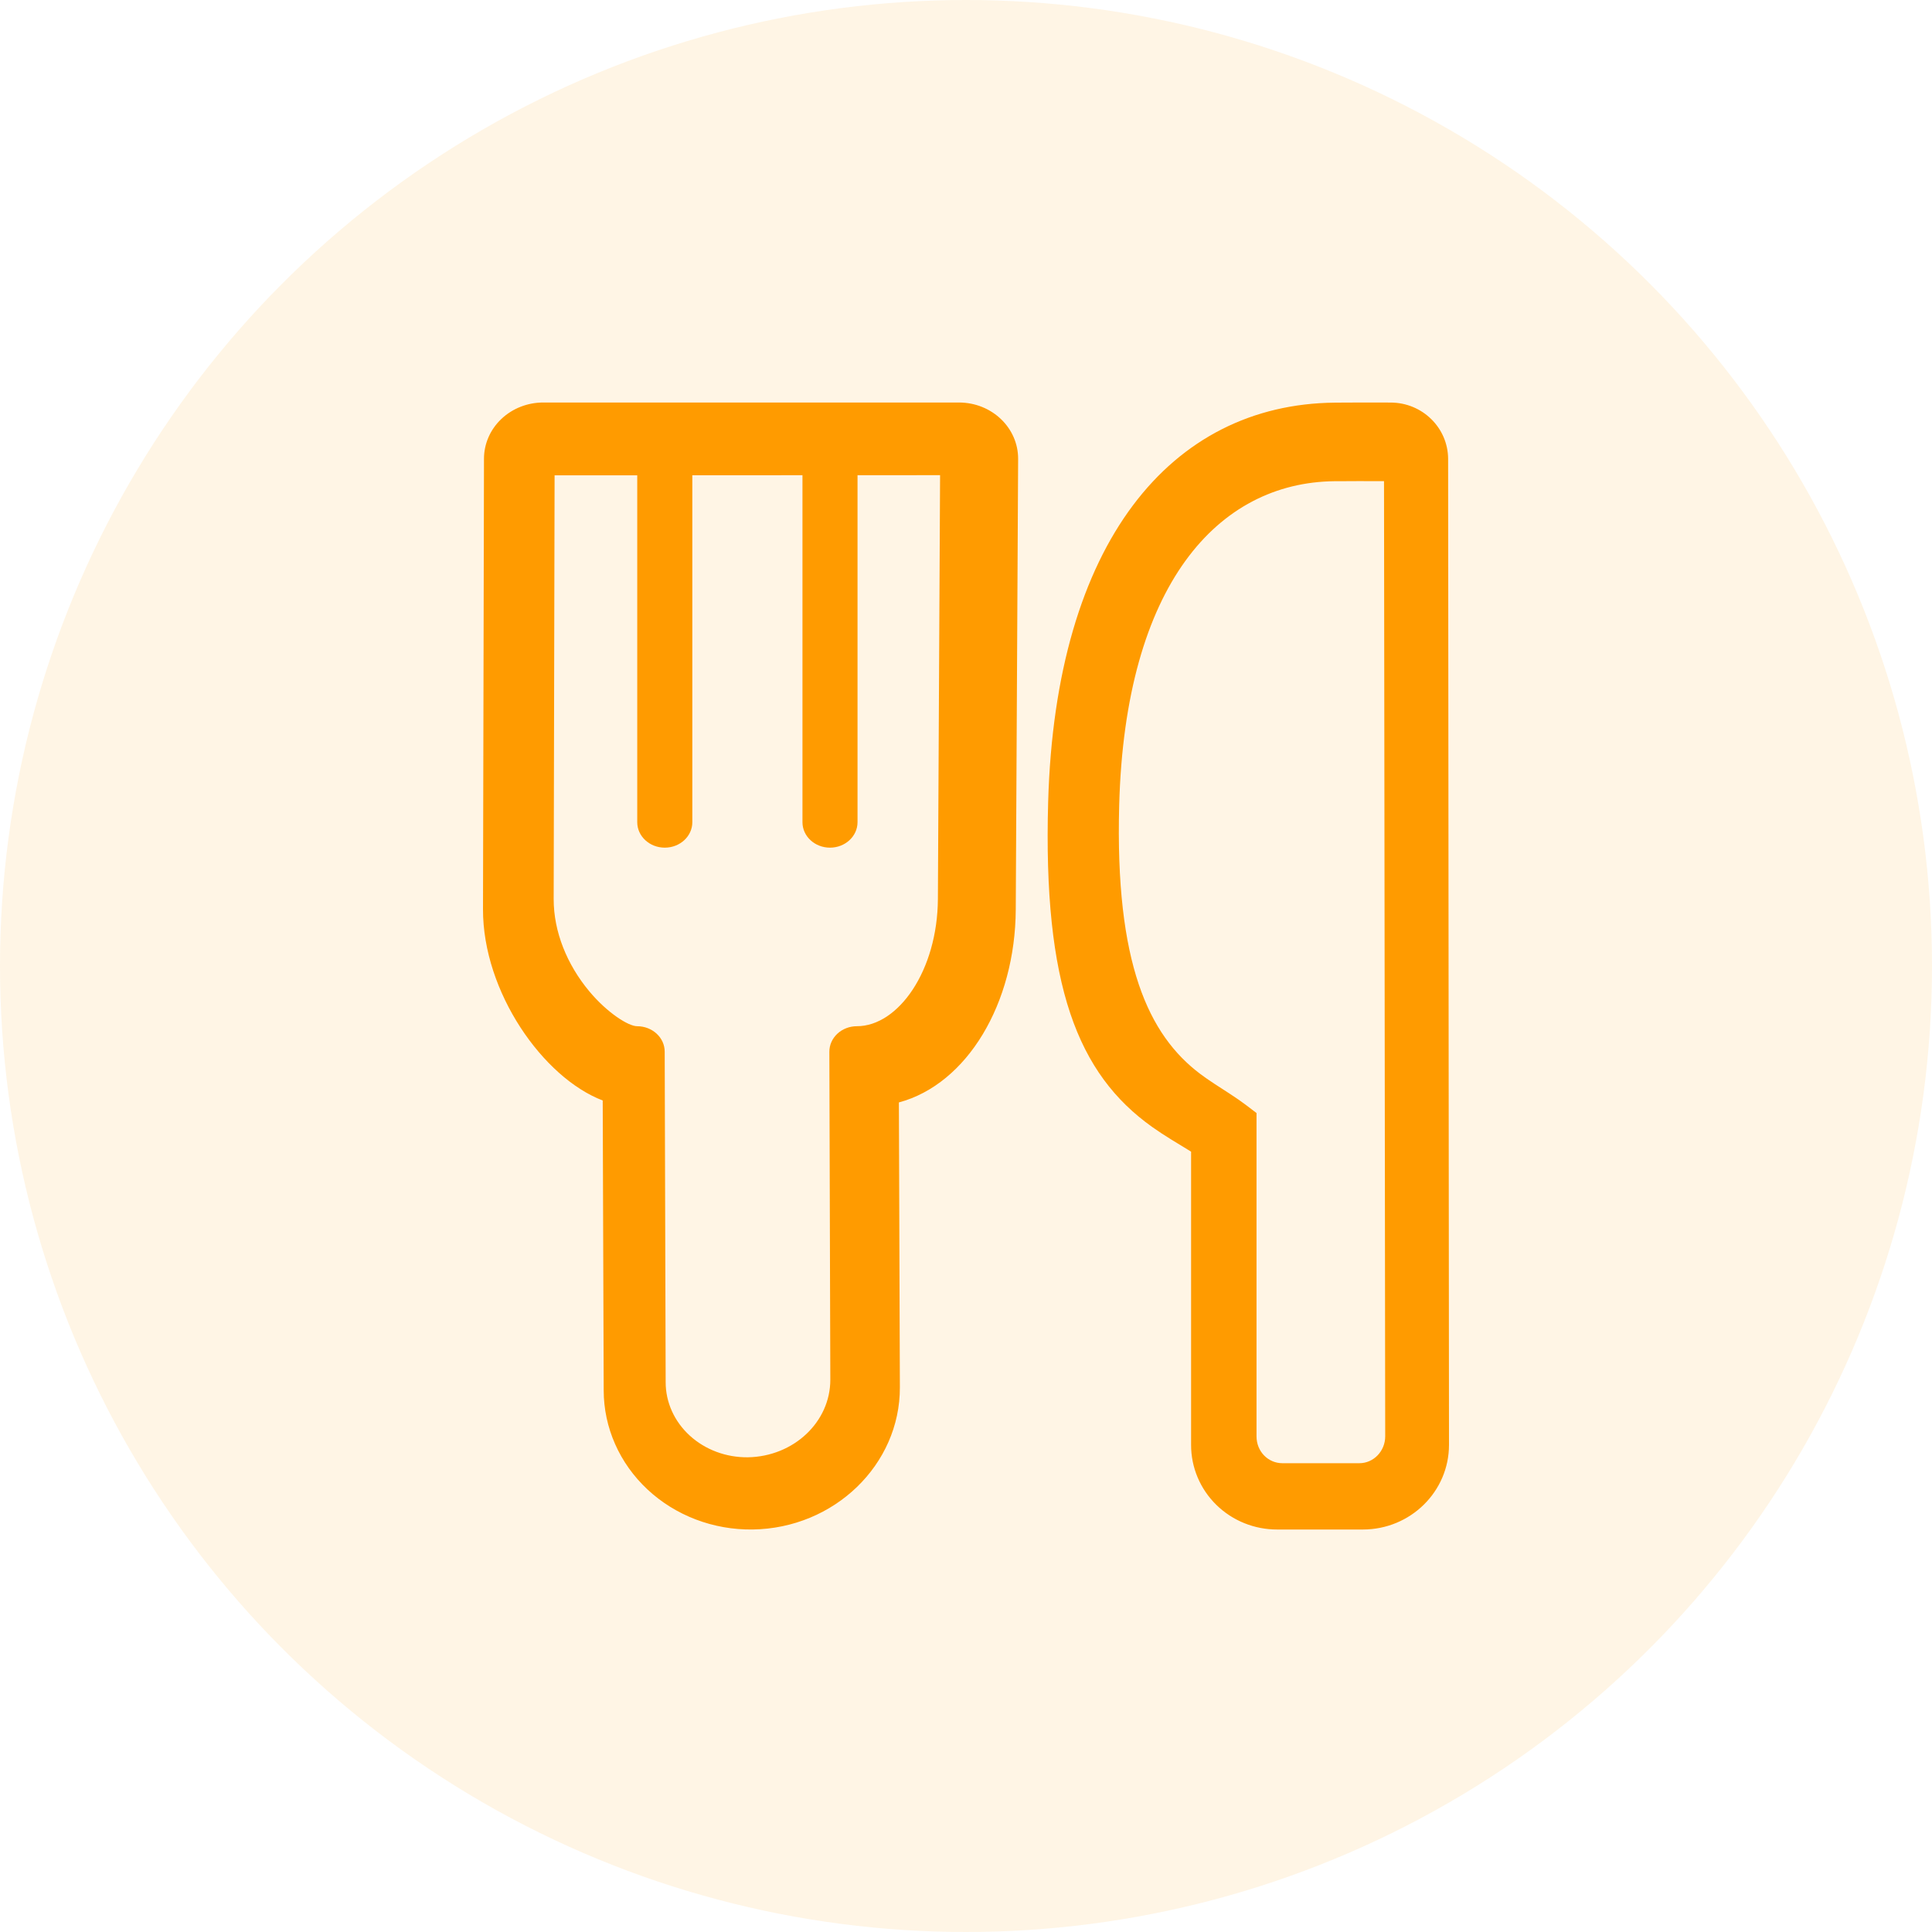 <?xml version="1.0" encoding="UTF-8"?>
<svg width="110px" height="110px" viewBox="0 0 110 110" version="1.1" xmlns="http://www.w3.org/2000/svg" xmlns:xlink="http://www.w3.org/1999/xlink">
    <title>餐补</title>
    <g id="page1" stroke="none" stroke-width="1" fill="none" fill-rule="evenodd">
        <g id="Step2.2_danjuxiangqing" transform="translate(-64, -2598)">
            <g id="餐补" transform="translate(64, 2598)">
                <circle id="椭圆形" fill="#FF9B00" opacity="0.104" cx="55" cy="55" r="55"></circle>
                <g id="餐饮" transform="translate(27.271, 22.917)" fill-rule="nonzero">
                    <rect id="矩形" fill="#000000" opacity="0" x="19.479" y="24.75" width="15.583" height="15.583"></rect>
                    <path d="M40.545,42.655 L40.381,42.553 C40.273,42.485 39.615,42.087 39.416,41.964 C39.008,41.712 38.67,41.489 38.339,41.255 C34.077,38.231 32.112,33.174 32.407,22.735 C32.825,7.953 39.409,0.103 48.715,0.008 L49.007,0.006 C49.856,6.38233834e-06 50.705,-0.002 51.553,0.002 L51.904,0.003 C53.708,0.004 55.172,1.438 55.179,3.211 L55.229,59.348 C55.228,62.008 53.035,64.165 50.328,64.167 L45.452,64.167 C44.151,64.171 42.902,63.666 41.981,62.763 C41.06,61.86 40.543,60.633 40.545,59.355 L40.545,42.657 L40.545,42.655 Z M12.147,23.895 C12.147,24.696 11.445,25.345 10.579,25.345 C9.713,25.345 9.011,24.696 9.011,23.895 L9.011,4.146 L4.305,4.146 L4.253,28.265 C4.248,30.134 5.017,32.01 6.283,33.527 C7.304,34.749 8.506,35.512 9.006,35.512 C9.87,35.512 10.571,36.158 10.574,36.956 L10.629,55.777 C10.627,56.921 11.122,58.018 12.003,58.822 C12.883,59.626 14.076,60.07 15.313,60.055 C17.918,60.01 20.005,58.046 20.004,55.637 L19.949,36.966 C19.948,36.581 20.112,36.211 20.406,35.938 C20.7,35.664 21.1,35.511 21.517,35.511 C23.869,35.511 26.107,32.36 26.129,28.256 L26.253,4.138 L21.553,4.14 L21.553,23.895 C21.553,24.696 20.851,25.345 19.985,25.345 C19.119,25.345 18.418,24.696 18.418,23.895 L18.418,4.141 L12.147,4.144 L12.147,23.895 Z M48.708,4.481 C42.073,4.553 36.787,10.367 36.451,22.926 C36.21,31.942 38.125,36.017 41.071,38.232 C41.312,38.413 41.569,38.59 41.885,38.798 C42.051,38.908 42.636,39.283 42.745,39.355 C43.114,39.597 43.397,39.791 43.669,39.997 L44.27,40.455 L44.27,58.865 C44.27,59.715 44.92,60.392 45.745,60.392 L50.126,60.392 C50.937,60.392 51.598,59.702 51.597,58.861 L51.529,4.478 L51.215,4.478 C50.489,4.473 49.702,4.475 48.963,4.481 L48.708,4.481 Z M7.101,56.241 L7.045,39.74 C3.644,38.441 0.219,33.562 0.229,28.853 L0.285,3.206 C0.284,2.355 0.64,1.538 1.274,0.937 C1.909,0.335 2.77,-0.002 3.668,6.38233417e-06 L27.323,6.38233417e-06 C29.2,6.38233417e-06 30.706,1.442 30.697,3.218 L30.562,28.866 C30.535,34.207 27.799,38.805 23.908,39.851 L23.964,56.069 C23.979,60.476 20.225,64.103 15.578,64.166 C13.341,64.195 11.185,63.374 9.592,61.885 C7.999,60.396 7.102,58.363 7.101,56.242 L7.101,56.241 Z" id="形状" fill="#FF9B00"></path>
                </g>
            </g>
        </g>
    </g>
</svg>